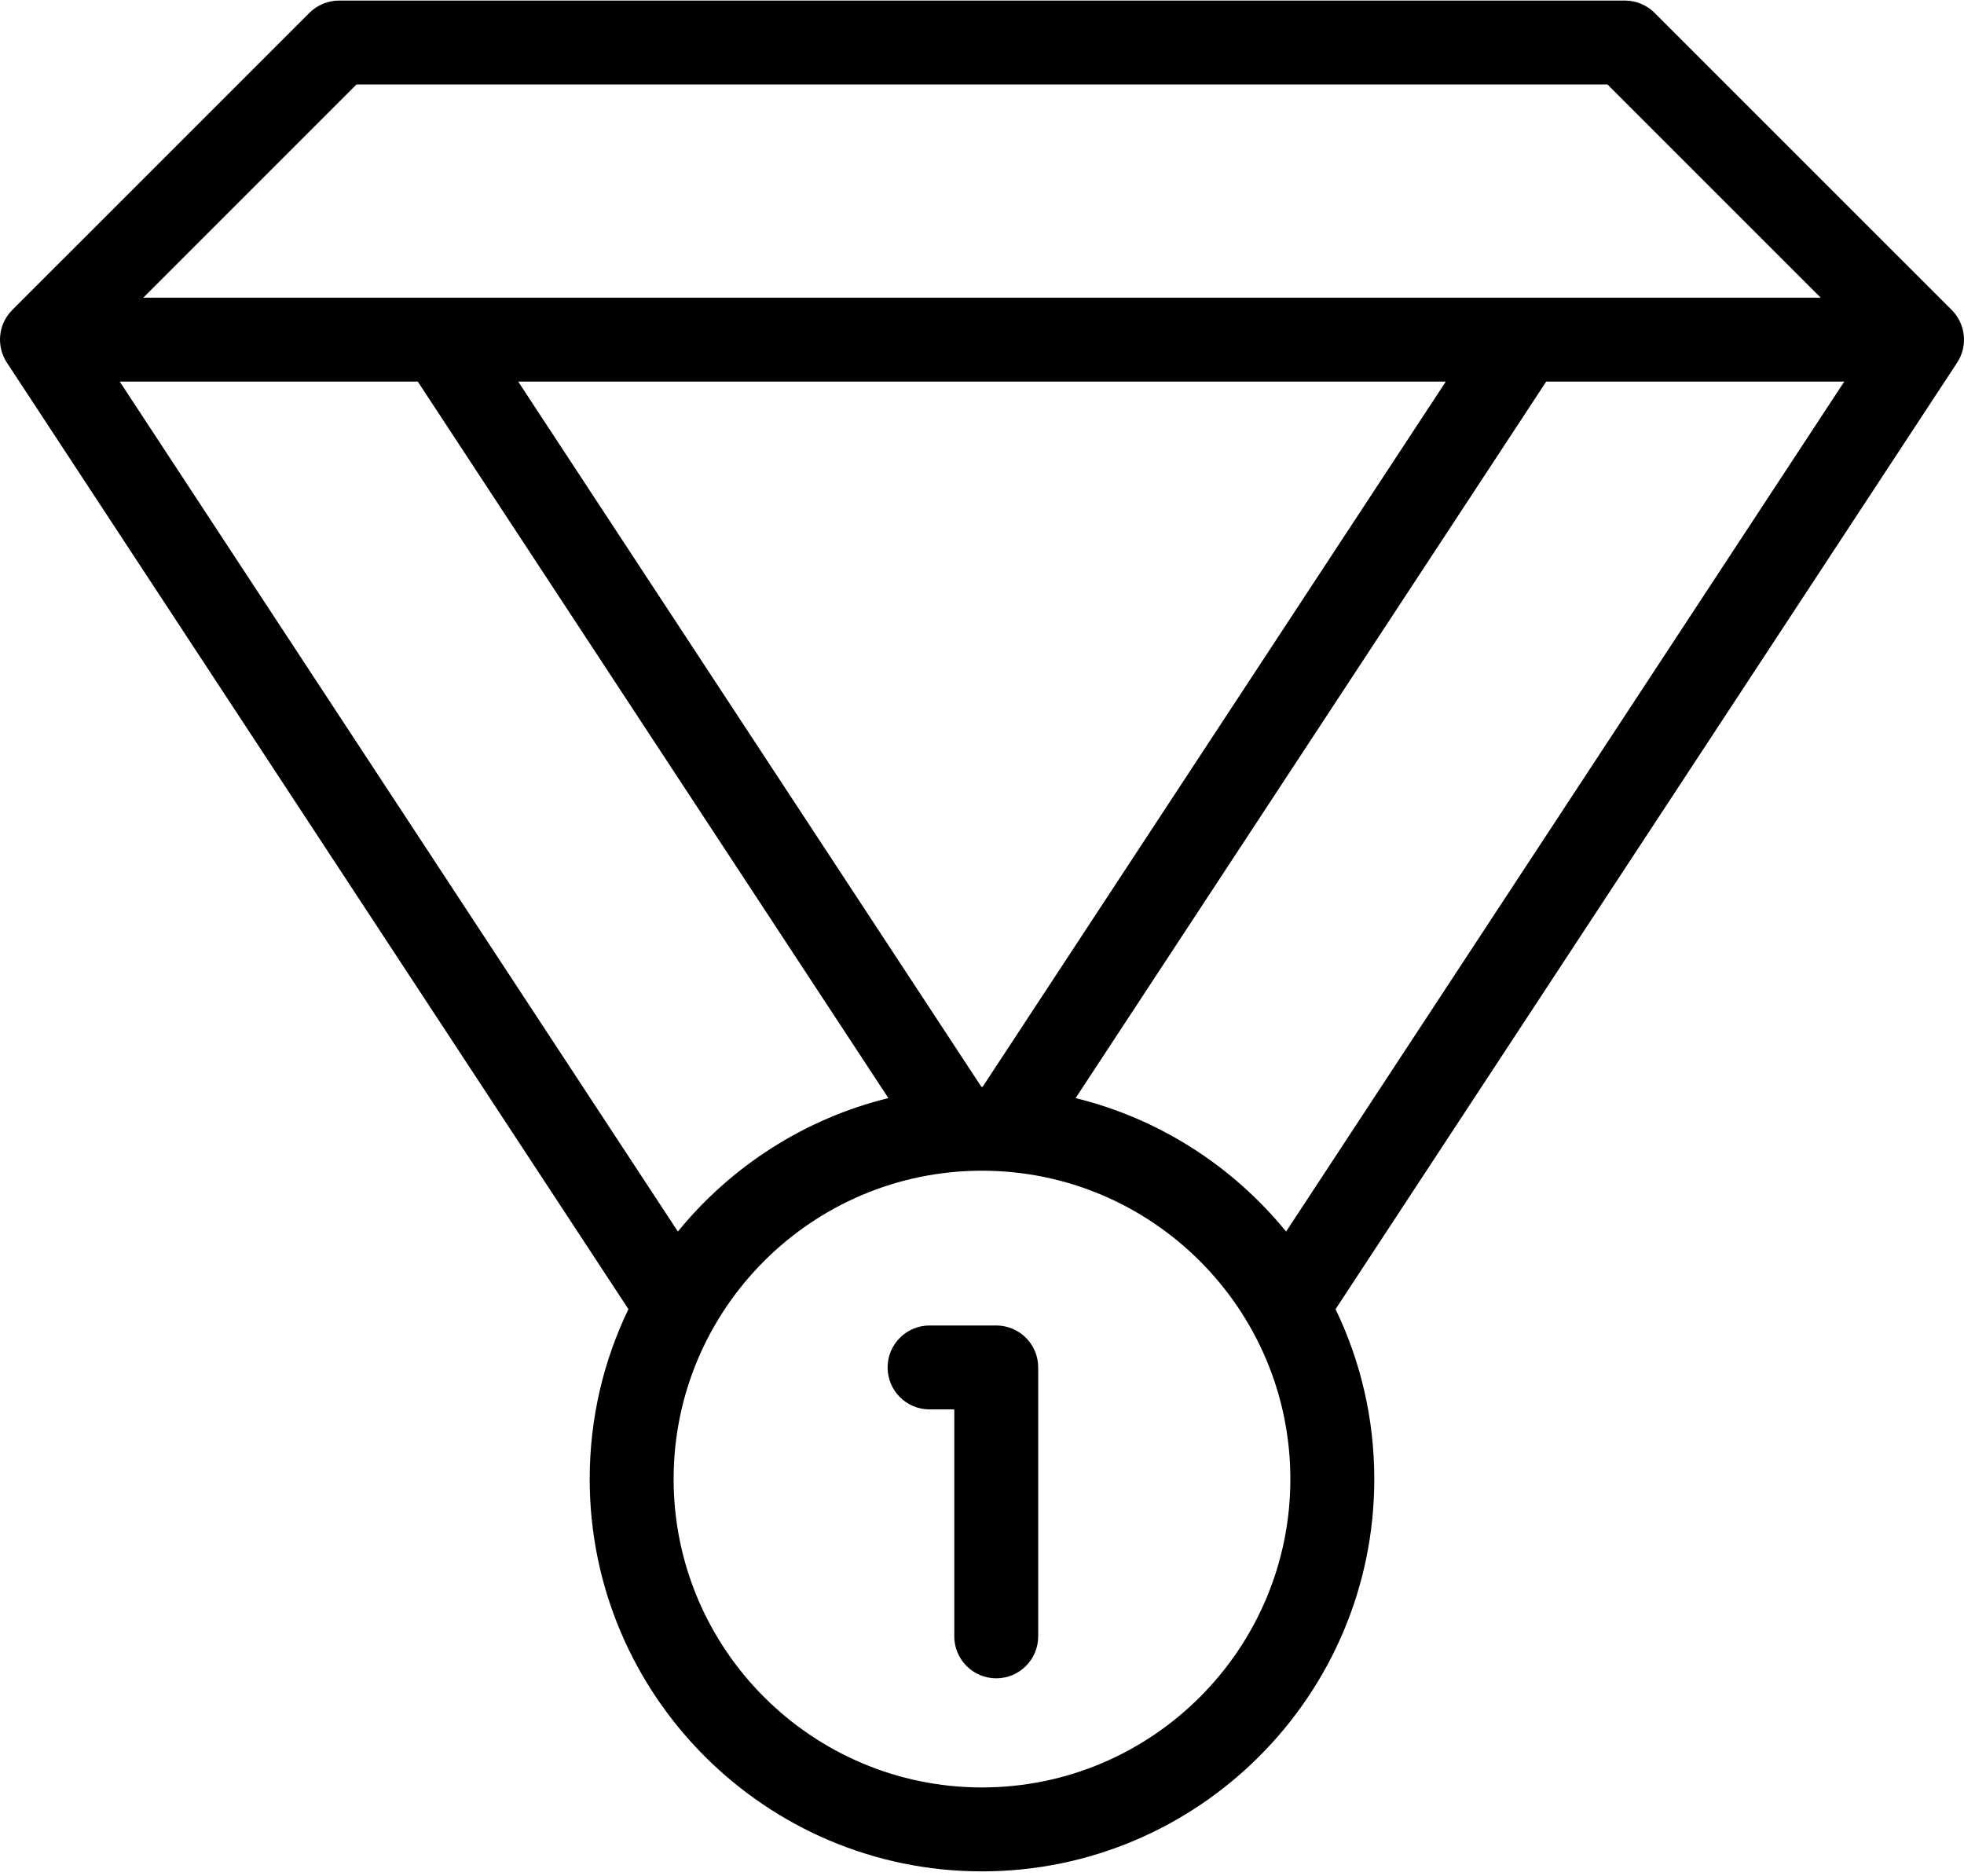 <?xml version="1.0" encoding="UTF-8"?>
<svg width="200px" height="191px" viewBox="0 0 200 191" version="1.1" xmlns="http://www.w3.org/2000/svg" xmlns:xlink="http://www.w3.org/1999/xlink">
    <!-- Generator: Sketch 45 (43475) - http://www.bohemiancoding.com/sketch -->
    <title>medal-2</title>
    <desc>Created with Sketch.</desc>
    <defs></defs>
    <g id="Page-1" stroke="none" stroke-width="1" fill="none" fill-rule="evenodd">
        <g id="Desktop-HD" transform="translate(-876, -671)" fill-rule="nonzero" fill="#000000">
            <g id="medal-2" transform="translate(876, 671)">
                <path d="M198.748,31.564 L168.491,1.308 C167.689,0.507 166.602,0.057 165.469,0.057 L34.531,0.057 C33.398,0.057 32.311,0.507 31.509,1.308 L1.252,31.564 C-0.18,32.997 -0.411,35.239 0.702,36.932 L63.995,133.315 C61.467,138.553 60.05,144.424 60.05,150.619 C60.05,172.647 77.971,190.569 99.999,190.569 C122.027,190.569 139.948,172.647 139.948,150.619 C139.948,144.425 138.531,138.555 136.004,133.318 L199.299,36.932 C200.411,35.239 200.181,32.997 198.748,31.564 Z M36.301,8.604 L163.698,8.604 L185.409,30.315 L155.154,30.315 C155.124,30.315 155.094,30.314 155.064,30.315 L44.936,30.315 C44.905,30.314 44.874,30.315 44.843,30.315 L14.591,30.315 L36.301,8.604 Z M147.229,38.861 L100.066,110.671 C100.044,110.671 100.021,110.67 99.999,110.67 C99.977,110.67 99.956,110.671 99.934,110.671 L52.771,38.861 L147.229,38.861 Z M12.194,38.861 L42.546,38.861 L90.465,111.822 C81.911,113.925 74.432,118.788 69.03,125.412 L12.194,38.861 Z M99.999,182.022 C82.684,182.022 68.597,167.935 68.597,150.62 C68.597,133.304 82.684,119.218 99.999,119.218 C117.314,119.218 131.401,133.305 131.401,150.62 C131.401,167.935 117.314,182.022 99.999,182.022 Z M130.969,125.414 C125.568,118.79 118.088,113.926 109.534,111.823 L157.454,38.861 L187.806,38.861 L130.969,125.414 Z" id="Shape"></path>
                <path d="M101.45,134.979 L94.661,134.979 C92.301,134.979 90.388,136.893 90.388,139.252 C90.388,141.612 92.301,143.526 94.661,143.526 L97.177,143.526 L97.177,166.636 C97.177,168.995 99.09,170.909 101.45,170.909 C103.81,170.909 105.723,168.995 105.723,166.636 L105.723,139.252 C105.724,136.892 103.811,134.979 101.45,134.979 Z" id="Shape"></path>
            </g>
        </g>
    </g>
</svg>